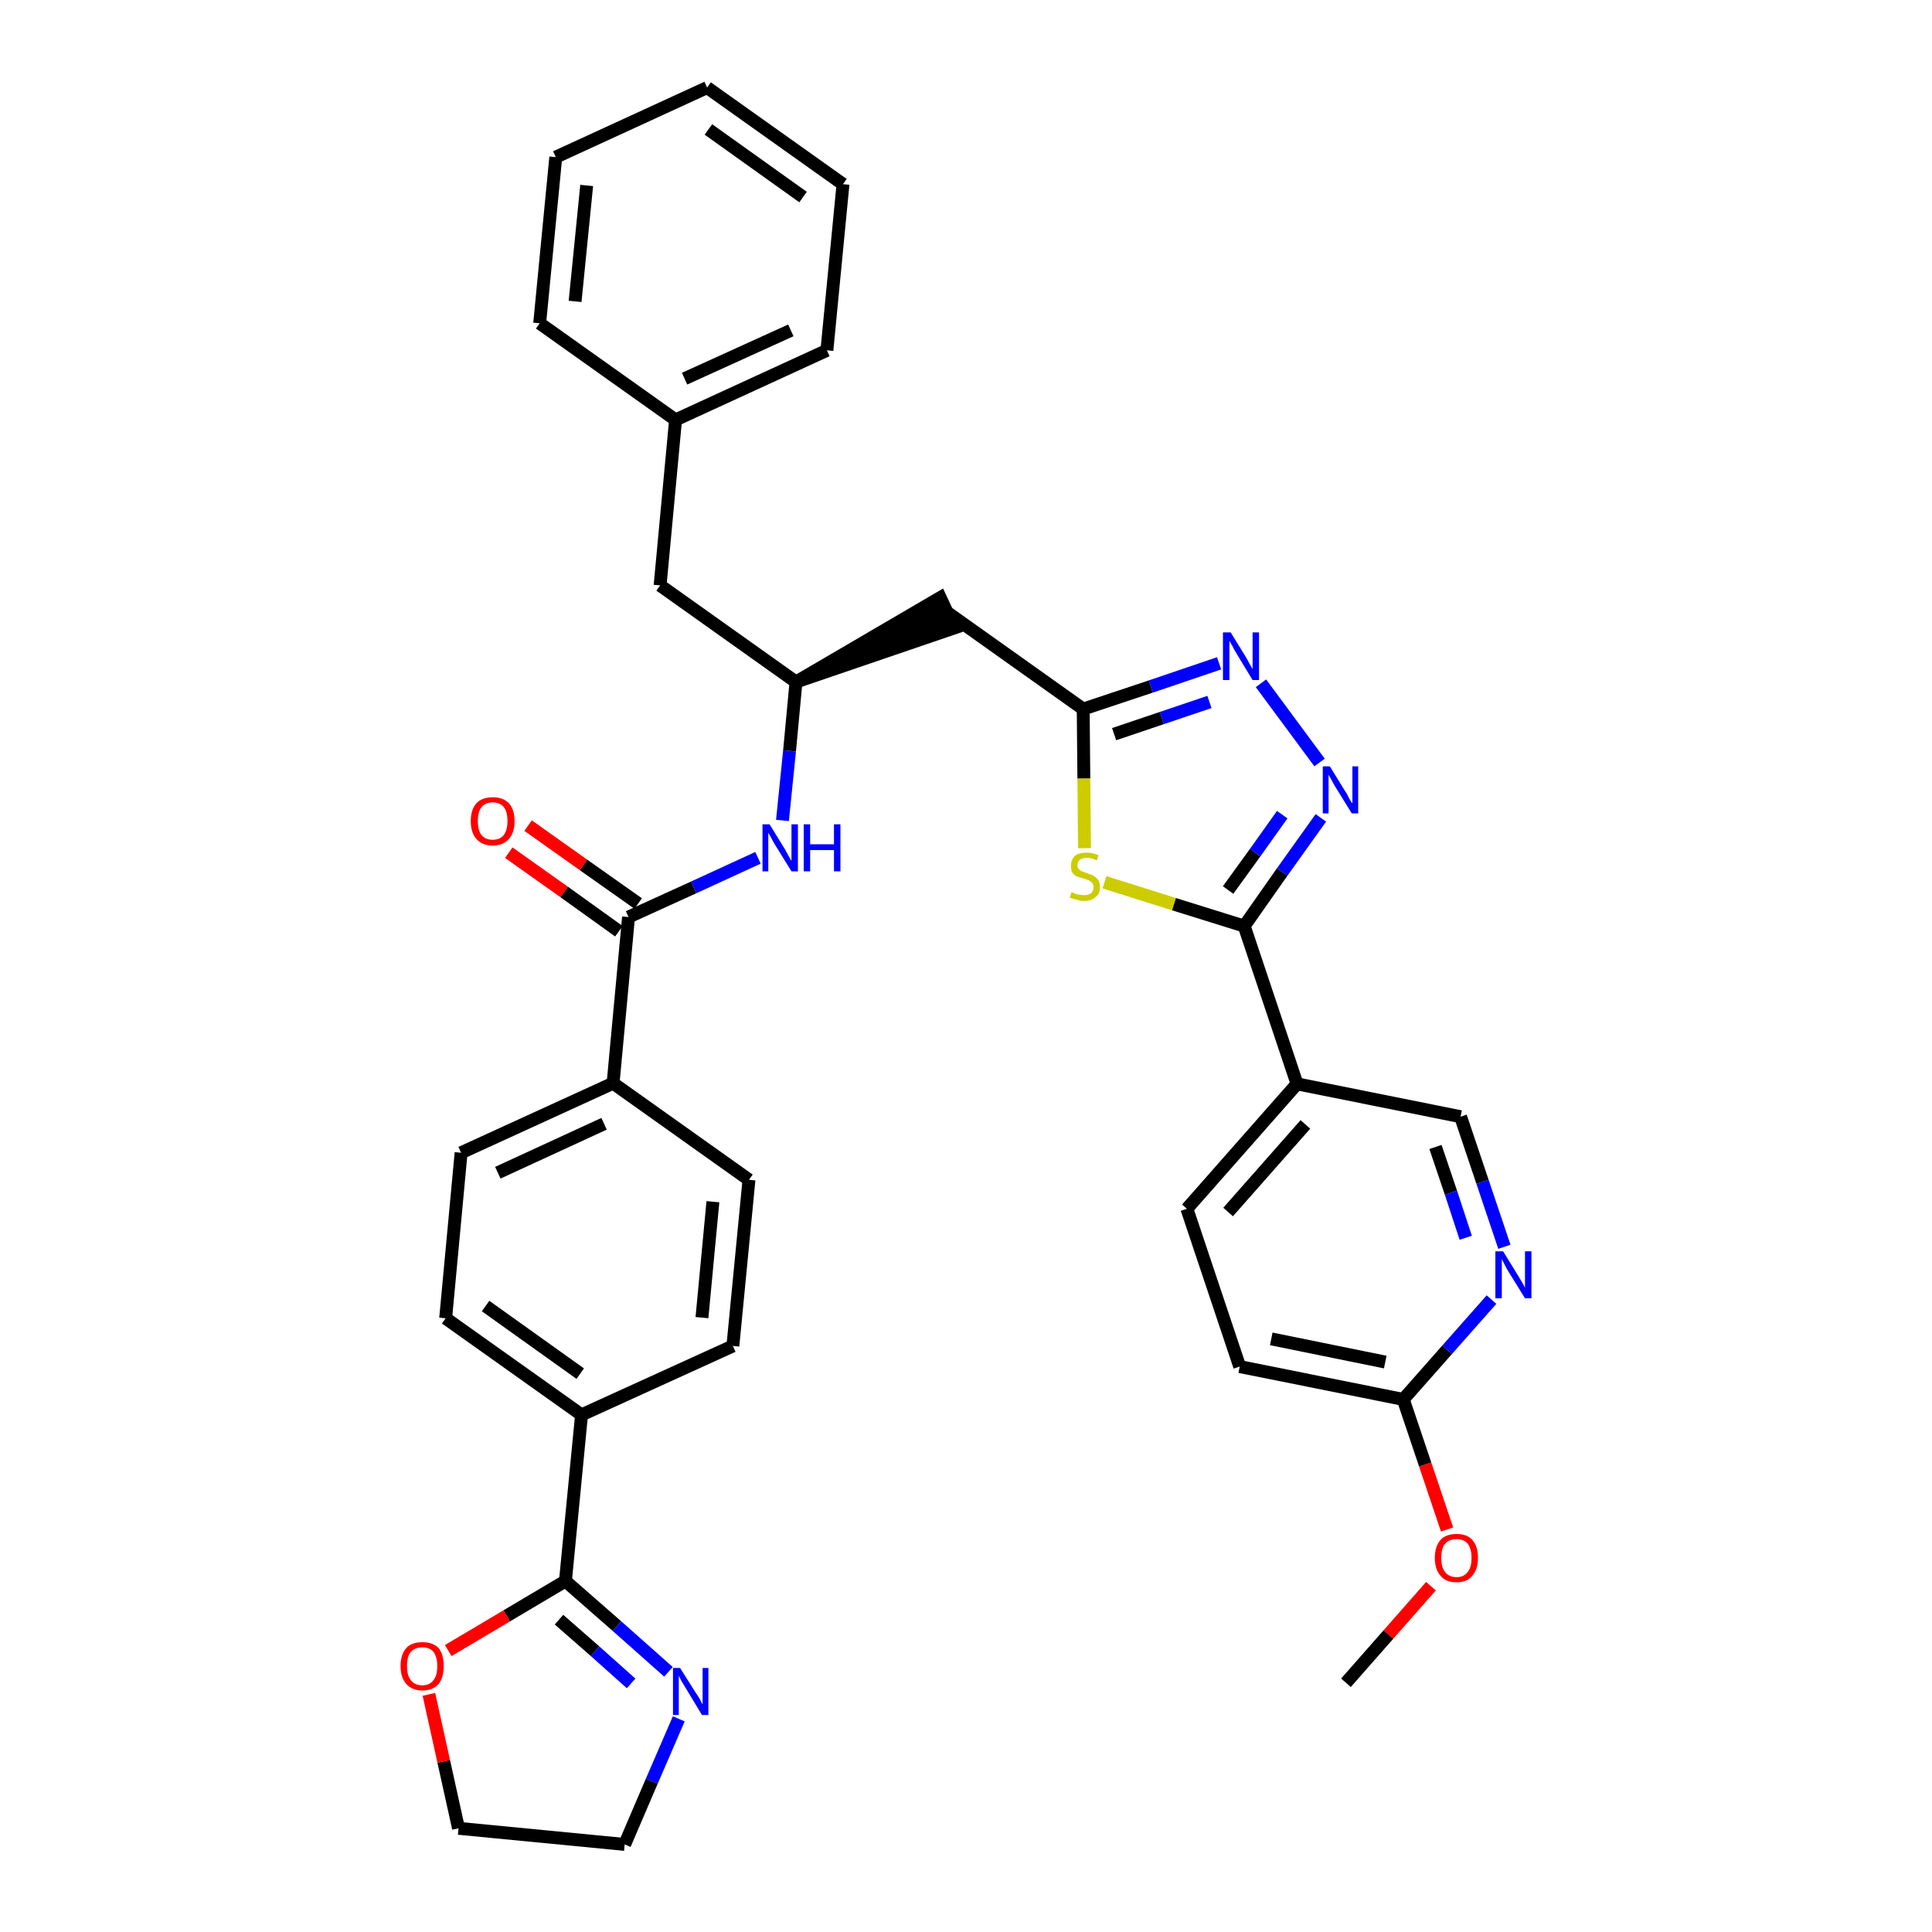 <?xml version='1.0' encoding='iso-8859-1'?>
<svg version='1.1' baseProfile='full'
              xmlns='http://www.w3.org/2000/svg'
                      xmlns:rdkit='http://www.rdkit.org/xml'
                      xmlns:xlink='http://www.w3.org/1999/xlink'
                  xml:space='preserve'
width='300px' height='300px' viewBox='0 0 300 300'>
<!-- END OF HEADER -->
<path class='bond-0 atom-0 atom-1' d='M 209.0,261.3 L 215.6,253.8' style='fill:none;fill-rule:evenodd;stroke:#000000;stroke-width:2.0px;stroke-linecap:butt;stroke-linejoin:miter;stroke-opacity:1' />
<path class='bond-0 atom-0 atom-1' d='M 215.6,253.8 L 222.2,246.3' style='fill:none;fill-rule:evenodd;stroke:#FF0000;stroke-width:2.0px;stroke-linecap:butt;stroke-linejoin:miter;stroke-opacity:1' />
<path class='bond-1 atom-1 atom-2' d='M 224.7,237.5 L 221.3,227.4' style='fill:none;fill-rule:evenodd;stroke:#FF0000;stroke-width:2.0px;stroke-linecap:butt;stroke-linejoin:miter;stroke-opacity:1' />
<path class='bond-1 atom-1 atom-2' d='M 221.3,227.4 L 217.9,217.3' style='fill:none;fill-rule:evenodd;stroke:#000000;stroke-width:2.0px;stroke-linecap:butt;stroke-linejoin:miter;stroke-opacity:1' />
<path class='bond-2 atom-2 atom-3' d='M 217.9,217.3 L 192.5,212.2' style='fill:none;fill-rule:evenodd;stroke:#000000;stroke-width:2.0px;stroke-linecap:butt;stroke-linejoin:miter;stroke-opacity:1' />
<path class='bond-2 atom-2 atom-3' d='M 215.1,211.5 L 197.4,207.9' style='fill:none;fill-rule:evenodd;stroke:#000000;stroke-width:2.0px;stroke-linecap:butt;stroke-linejoin:miter;stroke-opacity:1' />
<path class='bond-35 atom-35 atom-2' d='M 231.6,201.8 L 224.7,209.6' style='fill:none;fill-rule:evenodd;stroke:#0000FF;stroke-width:2.0px;stroke-linecap:butt;stroke-linejoin:miter;stroke-opacity:1' />
<path class='bond-35 atom-35 atom-2' d='M 224.7,209.6 L 217.9,217.3' style='fill:none;fill-rule:evenodd;stroke:#000000;stroke-width:2.0px;stroke-linecap:butt;stroke-linejoin:miter;stroke-opacity:1' />
<path class='bond-3 atom-3 atom-4' d='M 192.5,212.2 L 184.3,187.7' style='fill:none;fill-rule:evenodd;stroke:#000000;stroke-width:2.0px;stroke-linecap:butt;stroke-linejoin:miter;stroke-opacity:1' />
<path class='bond-4 atom-4 atom-5' d='M 184.3,187.7 L 201.4,168.3' style='fill:none;fill-rule:evenodd;stroke:#000000;stroke-width:2.0px;stroke-linecap:butt;stroke-linejoin:miter;stroke-opacity:1' />
<path class='bond-4 atom-4 atom-5' d='M 190.7,188.2 L 202.7,174.6' style='fill:none;fill-rule:evenodd;stroke:#000000;stroke-width:2.0px;stroke-linecap:butt;stroke-linejoin:miter;stroke-opacity:1' />
<path class='bond-5 atom-5 atom-6' d='M 201.4,168.3 L 193.2,143.8' style='fill:none;fill-rule:evenodd;stroke:#000000;stroke-width:2.0px;stroke-linecap:butt;stroke-linejoin:miter;stroke-opacity:1' />
<path class='bond-33 atom-5 atom-34' d='M 201.4,168.3 L 226.8,173.4' style='fill:none;fill-rule:evenodd;stroke:#000000;stroke-width:2.0px;stroke-linecap:butt;stroke-linejoin:miter;stroke-opacity:1' />
<path class='bond-6 atom-6 atom-7' d='M 193.2,143.8 L 199.1,135.4' style='fill:none;fill-rule:evenodd;stroke:#000000;stroke-width:2.0px;stroke-linecap:butt;stroke-linejoin:miter;stroke-opacity:1' />
<path class='bond-6 atom-6 atom-7' d='M 199.1,135.4 L 205.1,127.0' style='fill:none;fill-rule:evenodd;stroke:#0000FF;stroke-width:2.0px;stroke-linecap:butt;stroke-linejoin:miter;stroke-opacity:1' />
<path class='bond-6 atom-6 atom-7' d='M 190.7,138.2 L 194.9,132.4' style='fill:none;fill-rule:evenodd;stroke:#000000;stroke-width:2.0px;stroke-linecap:butt;stroke-linejoin:miter;stroke-opacity:1' />
<path class='bond-6 atom-6 atom-7' d='M 194.9,132.4 L 199.1,126.5' style='fill:none;fill-rule:evenodd;stroke:#0000FF;stroke-width:2.0px;stroke-linecap:butt;stroke-linejoin:miter;stroke-opacity:1' />
<path class='bond-36 atom-33 atom-6' d='M 171.5,137.0 L 182.3,140.4' style='fill:none;fill-rule:evenodd;stroke:#CCCC00;stroke-width:2.0px;stroke-linecap:butt;stroke-linejoin:miter;stroke-opacity:1' />
<path class='bond-36 atom-33 atom-6' d='M 182.3,140.4 L 193.2,143.8' style='fill:none;fill-rule:evenodd;stroke:#000000;stroke-width:2.0px;stroke-linecap:butt;stroke-linejoin:miter;stroke-opacity:1' />
<path class='bond-7 atom-7 atom-8' d='M 204.9,118.4 L 195.8,106.1' style='fill:none;fill-rule:evenodd;stroke:#0000FF;stroke-width:2.0px;stroke-linecap:butt;stroke-linejoin:miter;stroke-opacity:1' />
<path class='bond-8 atom-8 atom-9' d='M 189.3,103.0 L 178.7,106.6' style='fill:none;fill-rule:evenodd;stroke:#0000FF;stroke-width:2.0px;stroke-linecap:butt;stroke-linejoin:miter;stroke-opacity:1' />
<path class='bond-8 atom-8 atom-9' d='M 178.7,106.6 L 168.2,110.1' style='fill:none;fill-rule:evenodd;stroke:#000000;stroke-width:2.0px;stroke-linecap:butt;stroke-linejoin:miter;stroke-opacity:1' />
<path class='bond-8 atom-8 atom-9' d='M 187.8,109.0 L 180.4,111.5' style='fill:none;fill-rule:evenodd;stroke:#0000FF;stroke-width:2.0px;stroke-linecap:butt;stroke-linejoin:miter;stroke-opacity:1' />
<path class='bond-8 atom-8 atom-9' d='M 180.4,111.5 L 173.0,114.0' style='fill:none;fill-rule:evenodd;stroke:#000000;stroke-width:2.0px;stroke-linecap:butt;stroke-linejoin:miter;stroke-opacity:1' />
<path class='bond-9 atom-9 atom-10' d='M 168.2,110.1 L 147.1,95.1' style='fill:none;fill-rule:evenodd;stroke:#000000;stroke-width:2.0px;stroke-linecap:butt;stroke-linejoin:miter;stroke-opacity:1' />
<path class='bond-32 atom-9 atom-33' d='M 168.2,110.1 L 168.3,120.9' style='fill:none;fill-rule:evenodd;stroke:#000000;stroke-width:2.0px;stroke-linecap:butt;stroke-linejoin:miter;stroke-opacity:1' />
<path class='bond-32 atom-9 atom-33' d='M 168.3,120.9 L 168.4,131.7' style='fill:none;fill-rule:evenodd;stroke:#CCCC00;stroke-width:2.0px;stroke-linecap:butt;stroke-linejoin:miter;stroke-opacity:1' />
<path class='bond-10 atom-11 atom-10' d='M 123.6,105.9 L 148.2,97.5 L 146.0,92.8 Z' style='fill:#000000;fill-rule:evenodd;fill-opacity:1;stroke:#000000;stroke-width:2.0px;stroke-linecap:butt;stroke-linejoin:miter;stroke-opacity:1;' />
<path class='bond-11 atom-11 atom-12' d='M 123.6,105.9 L 102.5,90.9' style='fill:none;fill-rule:evenodd;stroke:#000000;stroke-width:2.0px;stroke-linecap:butt;stroke-linejoin:miter;stroke-opacity:1' />
<path class='bond-18 atom-11 atom-19' d='M 123.6,105.9 L 122.6,116.6' style='fill:none;fill-rule:evenodd;stroke:#000000;stroke-width:2.0px;stroke-linecap:butt;stroke-linejoin:miter;stroke-opacity:1' />
<path class='bond-18 atom-11 atom-19' d='M 122.6,116.6 L 121.5,127.4' style='fill:none;fill-rule:evenodd;stroke:#0000FF;stroke-width:2.0px;stroke-linecap:butt;stroke-linejoin:miter;stroke-opacity:1' />
<path class='bond-12 atom-12 atom-13' d='M 102.5,90.9 L 104.9,65.2' style='fill:none;fill-rule:evenodd;stroke:#000000;stroke-width:2.0px;stroke-linecap:butt;stroke-linejoin:miter;stroke-opacity:1' />
<path class='bond-13 atom-13 atom-14' d='M 104.9,65.2 L 128.4,54.4' style='fill:none;fill-rule:evenodd;stroke:#000000;stroke-width:2.0px;stroke-linecap:butt;stroke-linejoin:miter;stroke-opacity:1' />
<path class='bond-13 atom-13 atom-14' d='M 106.3,58.8 L 122.8,51.3' style='fill:none;fill-rule:evenodd;stroke:#000000;stroke-width:2.0px;stroke-linecap:butt;stroke-linejoin:miter;stroke-opacity:1' />
<path class='bond-37 atom-18 atom-13' d='M 83.8,50.2 L 104.9,65.2' style='fill:none;fill-rule:evenodd;stroke:#000000;stroke-width:2.0px;stroke-linecap:butt;stroke-linejoin:miter;stroke-opacity:1' />
<path class='bond-14 atom-14 atom-15' d='M 128.4,54.4 L 130.9,28.6' style='fill:none;fill-rule:evenodd;stroke:#000000;stroke-width:2.0px;stroke-linecap:butt;stroke-linejoin:miter;stroke-opacity:1' />
<path class='bond-15 atom-15 atom-16' d='M 130.9,28.6 L 109.8,13.6' style='fill:none;fill-rule:evenodd;stroke:#000000;stroke-width:2.0px;stroke-linecap:butt;stroke-linejoin:miter;stroke-opacity:1' />
<path class='bond-15 atom-15 atom-16' d='M 124.7,30.6 L 110.0,20.1' style='fill:none;fill-rule:evenodd;stroke:#000000;stroke-width:2.0px;stroke-linecap:butt;stroke-linejoin:miter;stroke-opacity:1' />
<path class='bond-16 atom-16 atom-17' d='M 109.8,13.6 L 86.3,24.4' style='fill:none;fill-rule:evenodd;stroke:#000000;stroke-width:2.0px;stroke-linecap:butt;stroke-linejoin:miter;stroke-opacity:1' />
<path class='bond-17 atom-17 atom-18' d='M 86.3,24.4 L 83.8,50.2' style='fill:none;fill-rule:evenodd;stroke:#000000;stroke-width:2.0px;stroke-linecap:butt;stroke-linejoin:miter;stroke-opacity:1' />
<path class='bond-17 atom-17 atom-18' d='M 91.1,28.8 L 89.3,46.8' style='fill:none;fill-rule:evenodd;stroke:#000000;stroke-width:2.0px;stroke-linecap:butt;stroke-linejoin:miter;stroke-opacity:1' />
<path class='bond-19 atom-19 atom-20' d='M 117.7,133.2 L 107.7,137.8' style='fill:none;fill-rule:evenodd;stroke:#0000FF;stroke-width:2.0px;stroke-linecap:butt;stroke-linejoin:miter;stroke-opacity:1' />
<path class='bond-19 atom-19 atom-20' d='M 107.7,137.8 L 97.6,142.4' style='fill:none;fill-rule:evenodd;stroke:#000000;stroke-width:2.0px;stroke-linecap:butt;stroke-linejoin:miter;stroke-opacity:1' />
<path class='bond-20 atom-20 atom-21' d='M 99.1,140.3 L 90.6,134.3' style='fill:none;fill-rule:evenodd;stroke:#000000;stroke-width:2.0px;stroke-linecap:butt;stroke-linejoin:miter;stroke-opacity:1' />
<path class='bond-20 atom-20 atom-21' d='M 90.6,134.3 L 82.0,128.2' style='fill:none;fill-rule:evenodd;stroke:#FF0000;stroke-width:2.0px;stroke-linecap:butt;stroke-linejoin:miter;stroke-opacity:1' />
<path class='bond-20 atom-20 atom-21' d='M 96.1,144.6 L 87.6,138.5' style='fill:none;fill-rule:evenodd;stroke:#000000;stroke-width:2.0px;stroke-linecap:butt;stroke-linejoin:miter;stroke-opacity:1' />
<path class='bond-20 atom-20 atom-21' d='M 87.6,138.5 L 79.0,132.4' style='fill:none;fill-rule:evenodd;stroke:#FF0000;stroke-width:2.0px;stroke-linecap:butt;stroke-linejoin:miter;stroke-opacity:1' />
<path class='bond-21 atom-20 atom-22' d='M 97.6,142.4 L 95.2,168.2' style='fill:none;fill-rule:evenodd;stroke:#000000;stroke-width:2.0px;stroke-linecap:butt;stroke-linejoin:miter;stroke-opacity:1' />
<path class='bond-22 atom-22 atom-23' d='M 95.2,168.2 L 71.6,179.0' style='fill:none;fill-rule:evenodd;stroke:#000000;stroke-width:2.0px;stroke-linecap:butt;stroke-linejoin:miter;stroke-opacity:1' />
<path class='bond-22 atom-22 atom-23' d='M 93.8,174.5 L 77.3,182.1' style='fill:none;fill-rule:evenodd;stroke:#000000;stroke-width:2.0px;stroke-linecap:butt;stroke-linejoin:miter;stroke-opacity:1' />
<path class='bond-38 atom-32 atom-22' d='M 116.3,183.2 L 95.2,168.2' style='fill:none;fill-rule:evenodd;stroke:#000000;stroke-width:2.0px;stroke-linecap:butt;stroke-linejoin:miter;stroke-opacity:1' />
<path class='bond-23 atom-23 atom-24' d='M 71.6,179.0 L 69.2,204.7' style='fill:none;fill-rule:evenodd;stroke:#000000;stroke-width:2.0px;stroke-linecap:butt;stroke-linejoin:miter;stroke-opacity:1' />
<path class='bond-24 atom-24 atom-25' d='M 69.2,204.7 L 90.3,219.7' style='fill:none;fill-rule:evenodd;stroke:#000000;stroke-width:2.0px;stroke-linecap:butt;stroke-linejoin:miter;stroke-opacity:1' />
<path class='bond-24 atom-24 atom-25' d='M 75.4,202.8 L 90.1,213.3' style='fill:none;fill-rule:evenodd;stroke:#000000;stroke-width:2.0px;stroke-linecap:butt;stroke-linejoin:miter;stroke-opacity:1' />
<path class='bond-25 atom-25 atom-26' d='M 90.3,219.7 L 87.8,245.5' style='fill:none;fill-rule:evenodd;stroke:#000000;stroke-width:2.0px;stroke-linecap:butt;stroke-linejoin:miter;stroke-opacity:1' />
<path class='bond-30 atom-25 atom-31' d='M 90.3,219.7 L 113.8,209.0' style='fill:none;fill-rule:evenodd;stroke:#000000;stroke-width:2.0px;stroke-linecap:butt;stroke-linejoin:miter;stroke-opacity:1' />
<path class='bond-26 atom-26 atom-27' d='M 87.8,245.5 L 95.8,252.5' style='fill:none;fill-rule:evenodd;stroke:#000000;stroke-width:2.0px;stroke-linecap:butt;stroke-linejoin:miter;stroke-opacity:1' />
<path class='bond-26 atom-26 atom-27' d='M 95.8,252.5 L 103.8,259.6' style='fill:none;fill-rule:evenodd;stroke:#0000FF;stroke-width:2.0px;stroke-linecap:butt;stroke-linejoin:miter;stroke-opacity:1' />
<path class='bond-26 atom-26 atom-27' d='M 86.8,251.5 L 92.4,256.4' style='fill:none;fill-rule:evenodd;stroke:#000000;stroke-width:2.0px;stroke-linecap:butt;stroke-linejoin:miter;stroke-opacity:1' />
<path class='bond-26 atom-26 atom-27' d='M 92.4,256.4 L 98.0,261.4' style='fill:none;fill-rule:evenodd;stroke:#0000FF;stroke-width:2.0px;stroke-linecap:butt;stroke-linejoin:miter;stroke-opacity:1' />
<path class='bond-39 atom-30 atom-26' d='M 69.6,256.3 L 78.7,250.9' style='fill:none;fill-rule:evenodd;stroke:#FF0000;stroke-width:2.0px;stroke-linecap:butt;stroke-linejoin:miter;stroke-opacity:1' />
<path class='bond-39 atom-30 atom-26' d='M 78.7,250.9 L 87.8,245.5' style='fill:none;fill-rule:evenodd;stroke:#000000;stroke-width:2.0px;stroke-linecap:butt;stroke-linejoin:miter;stroke-opacity:1' />
<path class='bond-27 atom-27 atom-28' d='M 105.4,266.9 L 101.2,276.6' style='fill:none;fill-rule:evenodd;stroke:#0000FF;stroke-width:2.0px;stroke-linecap:butt;stroke-linejoin:miter;stroke-opacity:1' />
<path class='bond-27 atom-27 atom-28' d='M 101.2,276.6 L 97.0,286.4' style='fill:none;fill-rule:evenodd;stroke:#000000;stroke-width:2.0px;stroke-linecap:butt;stroke-linejoin:miter;stroke-opacity:1' />
<path class='bond-28 atom-28 atom-29' d='M 97.0,286.4 L 71.2,283.9' style='fill:none;fill-rule:evenodd;stroke:#000000;stroke-width:2.0px;stroke-linecap:butt;stroke-linejoin:miter;stroke-opacity:1' />
<path class='bond-29 atom-29 atom-30' d='M 71.2,283.9 L 68.9,273.5' style='fill:none;fill-rule:evenodd;stroke:#000000;stroke-width:2.0px;stroke-linecap:butt;stroke-linejoin:miter;stroke-opacity:1' />
<path class='bond-29 atom-29 atom-30' d='M 68.9,273.5 L 66.6,263.1' style='fill:none;fill-rule:evenodd;stroke:#FF0000;stroke-width:2.0px;stroke-linecap:butt;stroke-linejoin:miter;stroke-opacity:1' />
<path class='bond-31 atom-31 atom-32' d='M 113.8,209.0 L 116.3,183.2' style='fill:none;fill-rule:evenodd;stroke:#000000;stroke-width:2.0px;stroke-linecap:butt;stroke-linejoin:miter;stroke-opacity:1' />
<path class='bond-31 atom-31 atom-32' d='M 109.0,204.6 L 110.7,186.6' style='fill:none;fill-rule:evenodd;stroke:#000000;stroke-width:2.0px;stroke-linecap:butt;stroke-linejoin:miter;stroke-opacity:1' />
<path class='bond-34 atom-34 atom-35' d='M 226.8,173.4 L 230.2,183.5' style='fill:none;fill-rule:evenodd;stroke:#000000;stroke-width:2.0px;stroke-linecap:butt;stroke-linejoin:miter;stroke-opacity:1' />
<path class='bond-34 atom-34 atom-35' d='M 230.2,183.5 L 233.6,193.6' style='fill:none;fill-rule:evenodd;stroke:#0000FF;stroke-width:2.0px;stroke-linecap:butt;stroke-linejoin:miter;stroke-opacity:1' />
<path class='bond-34 atom-34 atom-35' d='M 222.9,178.1 L 225.3,185.2' style='fill:none;fill-rule:evenodd;stroke:#000000;stroke-width:2.0px;stroke-linecap:butt;stroke-linejoin:miter;stroke-opacity:1' />
<path class='bond-34 atom-34 atom-35' d='M 225.3,185.2 L 227.6,192.2' style='fill:none;fill-rule:evenodd;stroke:#0000FF;stroke-width:2.0px;stroke-linecap:butt;stroke-linejoin:miter;stroke-opacity:1' />
<path  class='atom-1' d='M 222.8 241.9
Q 222.8 240.1, 223.7 239.1
Q 224.5 238.2, 226.2 238.2
Q 227.8 238.2, 228.6 239.1
Q 229.5 240.1, 229.5 241.9
Q 229.5 243.7, 228.6 244.7
Q 227.8 245.7, 226.2 245.7
Q 224.5 245.7, 223.7 244.7
Q 222.8 243.7, 222.8 241.9
M 226.2 244.9
Q 227.3 244.9, 227.9 244.1
Q 228.5 243.4, 228.5 241.9
Q 228.5 240.5, 227.9 239.7
Q 227.3 239.0, 226.2 239.0
Q 225.0 239.0, 224.4 239.7
Q 223.8 240.4, 223.8 241.9
Q 223.8 243.4, 224.4 244.1
Q 225.0 244.9, 226.2 244.9
' fill='#FF0000'/>
<path  class='atom-7' d='M 206.5 119.0
L 208.9 122.9
Q 209.2 123.3, 209.5 124.0
Q 209.9 124.7, 210.0 124.7
L 210.0 119.0
L 210.9 119.0
L 210.9 126.3
L 209.9 126.3
L 207.3 122.1
Q 207.0 121.6, 206.7 121.0
Q 206.4 120.5, 206.3 120.3
L 206.3 126.3
L 205.4 126.3
L 205.4 119.0
L 206.5 119.0
' fill='#0000FF'/>
<path  class='atom-8' d='M 191.1 98.2
L 193.5 102.1
Q 193.7 102.5, 194.1 103.2
Q 194.5 103.9, 194.5 103.9
L 194.5 98.2
L 195.5 98.2
L 195.5 105.6
L 194.5 105.6
L 191.9 101.3
Q 191.6 100.8, 191.3 100.2
Q 191.0 99.7, 190.9 99.5
L 190.9 105.6
L 189.9 105.6
L 189.9 98.2
L 191.1 98.2
' fill='#0000FF'/>
<path  class='atom-19' d='M 119.5 128.0
L 121.9 131.9
Q 122.1 132.3, 122.5 133.0
Q 122.9 133.7, 122.9 133.7
L 122.9 128.0
L 123.9 128.0
L 123.9 135.3
L 122.9 135.3
L 120.3 131.1
Q 120.0 130.6, 119.7 130.0
Q 119.4 129.5, 119.3 129.3
L 119.3 135.3
L 118.4 135.3
L 118.4 128.0
L 119.5 128.0
' fill='#0000FF'/>
<path  class='atom-19' d='M 124.8 128.0
L 125.8 128.0
L 125.8 131.1
L 129.5 131.1
L 129.5 128.0
L 130.5 128.0
L 130.5 135.3
L 129.5 135.3
L 129.5 132.0
L 125.8 132.0
L 125.8 135.3
L 124.8 135.3
L 124.8 128.0
' fill='#0000FF'/>
<path  class='atom-21' d='M 73.1 127.5
Q 73.1 125.7, 74.0 124.7
Q 74.9 123.8, 76.5 123.8
Q 78.1 123.8, 79.0 124.7
Q 79.9 125.7, 79.9 127.5
Q 79.9 129.3, 79.0 130.3
Q 78.1 131.3, 76.5 131.3
Q 74.9 131.3, 74.0 130.3
Q 73.1 129.3, 73.1 127.5
M 76.5 130.4
Q 77.6 130.4, 78.2 129.7
Q 78.8 128.9, 78.8 127.5
Q 78.8 126.0, 78.2 125.3
Q 77.6 124.6, 76.5 124.6
Q 75.4 124.6, 74.8 125.3
Q 74.2 126.0, 74.2 127.5
Q 74.2 129.0, 74.8 129.7
Q 75.4 130.4, 76.5 130.4
' fill='#FF0000'/>
<path  class='atom-27' d='M 105.6 259.0
L 108.0 262.8
Q 108.3 263.2, 108.7 263.9
Q 109.0 264.6, 109.1 264.6
L 109.1 259.0
L 110.0 259.0
L 110.0 266.3
L 109.0 266.3
L 106.4 262.0
Q 106.1 261.5, 105.8 261.0
Q 105.5 260.4, 105.4 260.2
L 105.4 266.3
L 104.5 266.3
L 104.5 259.0
L 105.6 259.0
' fill='#0000FF'/>
<path  class='atom-30' d='M 62.2 258.7
Q 62.2 256.9, 63.1 255.9
Q 63.9 255.0, 65.6 255.0
Q 67.2 255.0, 68.1 255.9
Q 68.9 256.9, 68.9 258.7
Q 68.9 260.5, 68.1 261.5
Q 67.2 262.5, 65.6 262.5
Q 64.0 262.5, 63.1 261.5
Q 62.2 260.5, 62.2 258.7
M 65.6 261.7
Q 66.7 261.7, 67.3 260.9
Q 67.9 260.2, 67.9 258.7
Q 67.9 257.3, 67.3 256.5
Q 66.7 255.8, 65.6 255.8
Q 64.4 255.8, 63.8 256.5
Q 63.2 257.2, 63.2 258.7
Q 63.2 260.2, 63.8 260.9
Q 64.4 261.7, 65.6 261.7
' fill='#FF0000'/>
<path  class='atom-33' d='M 166.4 138.5
Q 166.5 138.6, 166.8 138.7
Q 167.2 138.9, 167.5 138.9
Q 167.9 139.0, 168.3 139.0
Q 169.0 139.0, 169.4 138.7
Q 169.8 138.4, 169.8 137.8
Q 169.8 137.4, 169.6 137.1
Q 169.4 136.9, 169.1 136.7
Q 168.8 136.6, 168.2 136.4
Q 167.6 136.2, 167.2 136.1
Q 166.8 135.9, 166.5 135.5
Q 166.3 135.1, 166.3 134.4
Q 166.3 133.5, 166.9 132.9
Q 167.5 132.4, 168.8 132.4
Q 169.6 132.4, 170.6 132.8
L 170.3 133.6
Q 169.5 133.2, 168.8 133.2
Q 168.1 133.2, 167.7 133.5
Q 167.3 133.8, 167.3 134.3
Q 167.3 134.7, 167.5 134.9
Q 167.7 135.2, 168.0 135.3
Q 168.3 135.4, 168.8 135.6
Q 169.5 135.8, 169.8 136.0
Q 170.2 136.2, 170.5 136.6
Q 170.8 137.1, 170.8 137.8
Q 170.8 138.8, 170.1 139.3
Q 169.5 139.9, 168.3 139.9
Q 167.7 139.9, 167.2 139.7
Q 166.7 139.6, 166.1 139.4
L 166.4 138.5
' fill='#CCCC00'/>
<path  class='atom-35' d='M 233.4 194.3
L 235.8 198.2
Q 236.0 198.5, 236.4 199.2
Q 236.8 199.9, 236.8 200.0
L 236.8 194.3
L 237.8 194.3
L 237.8 201.6
L 236.8 201.6
L 234.2 197.4
Q 233.9 196.9, 233.6 196.3
Q 233.3 195.7, 233.2 195.5
L 233.2 201.6
L 232.2 201.6
L 232.2 194.3
L 233.4 194.3
' fill='#0000FF'/>
</svg>
